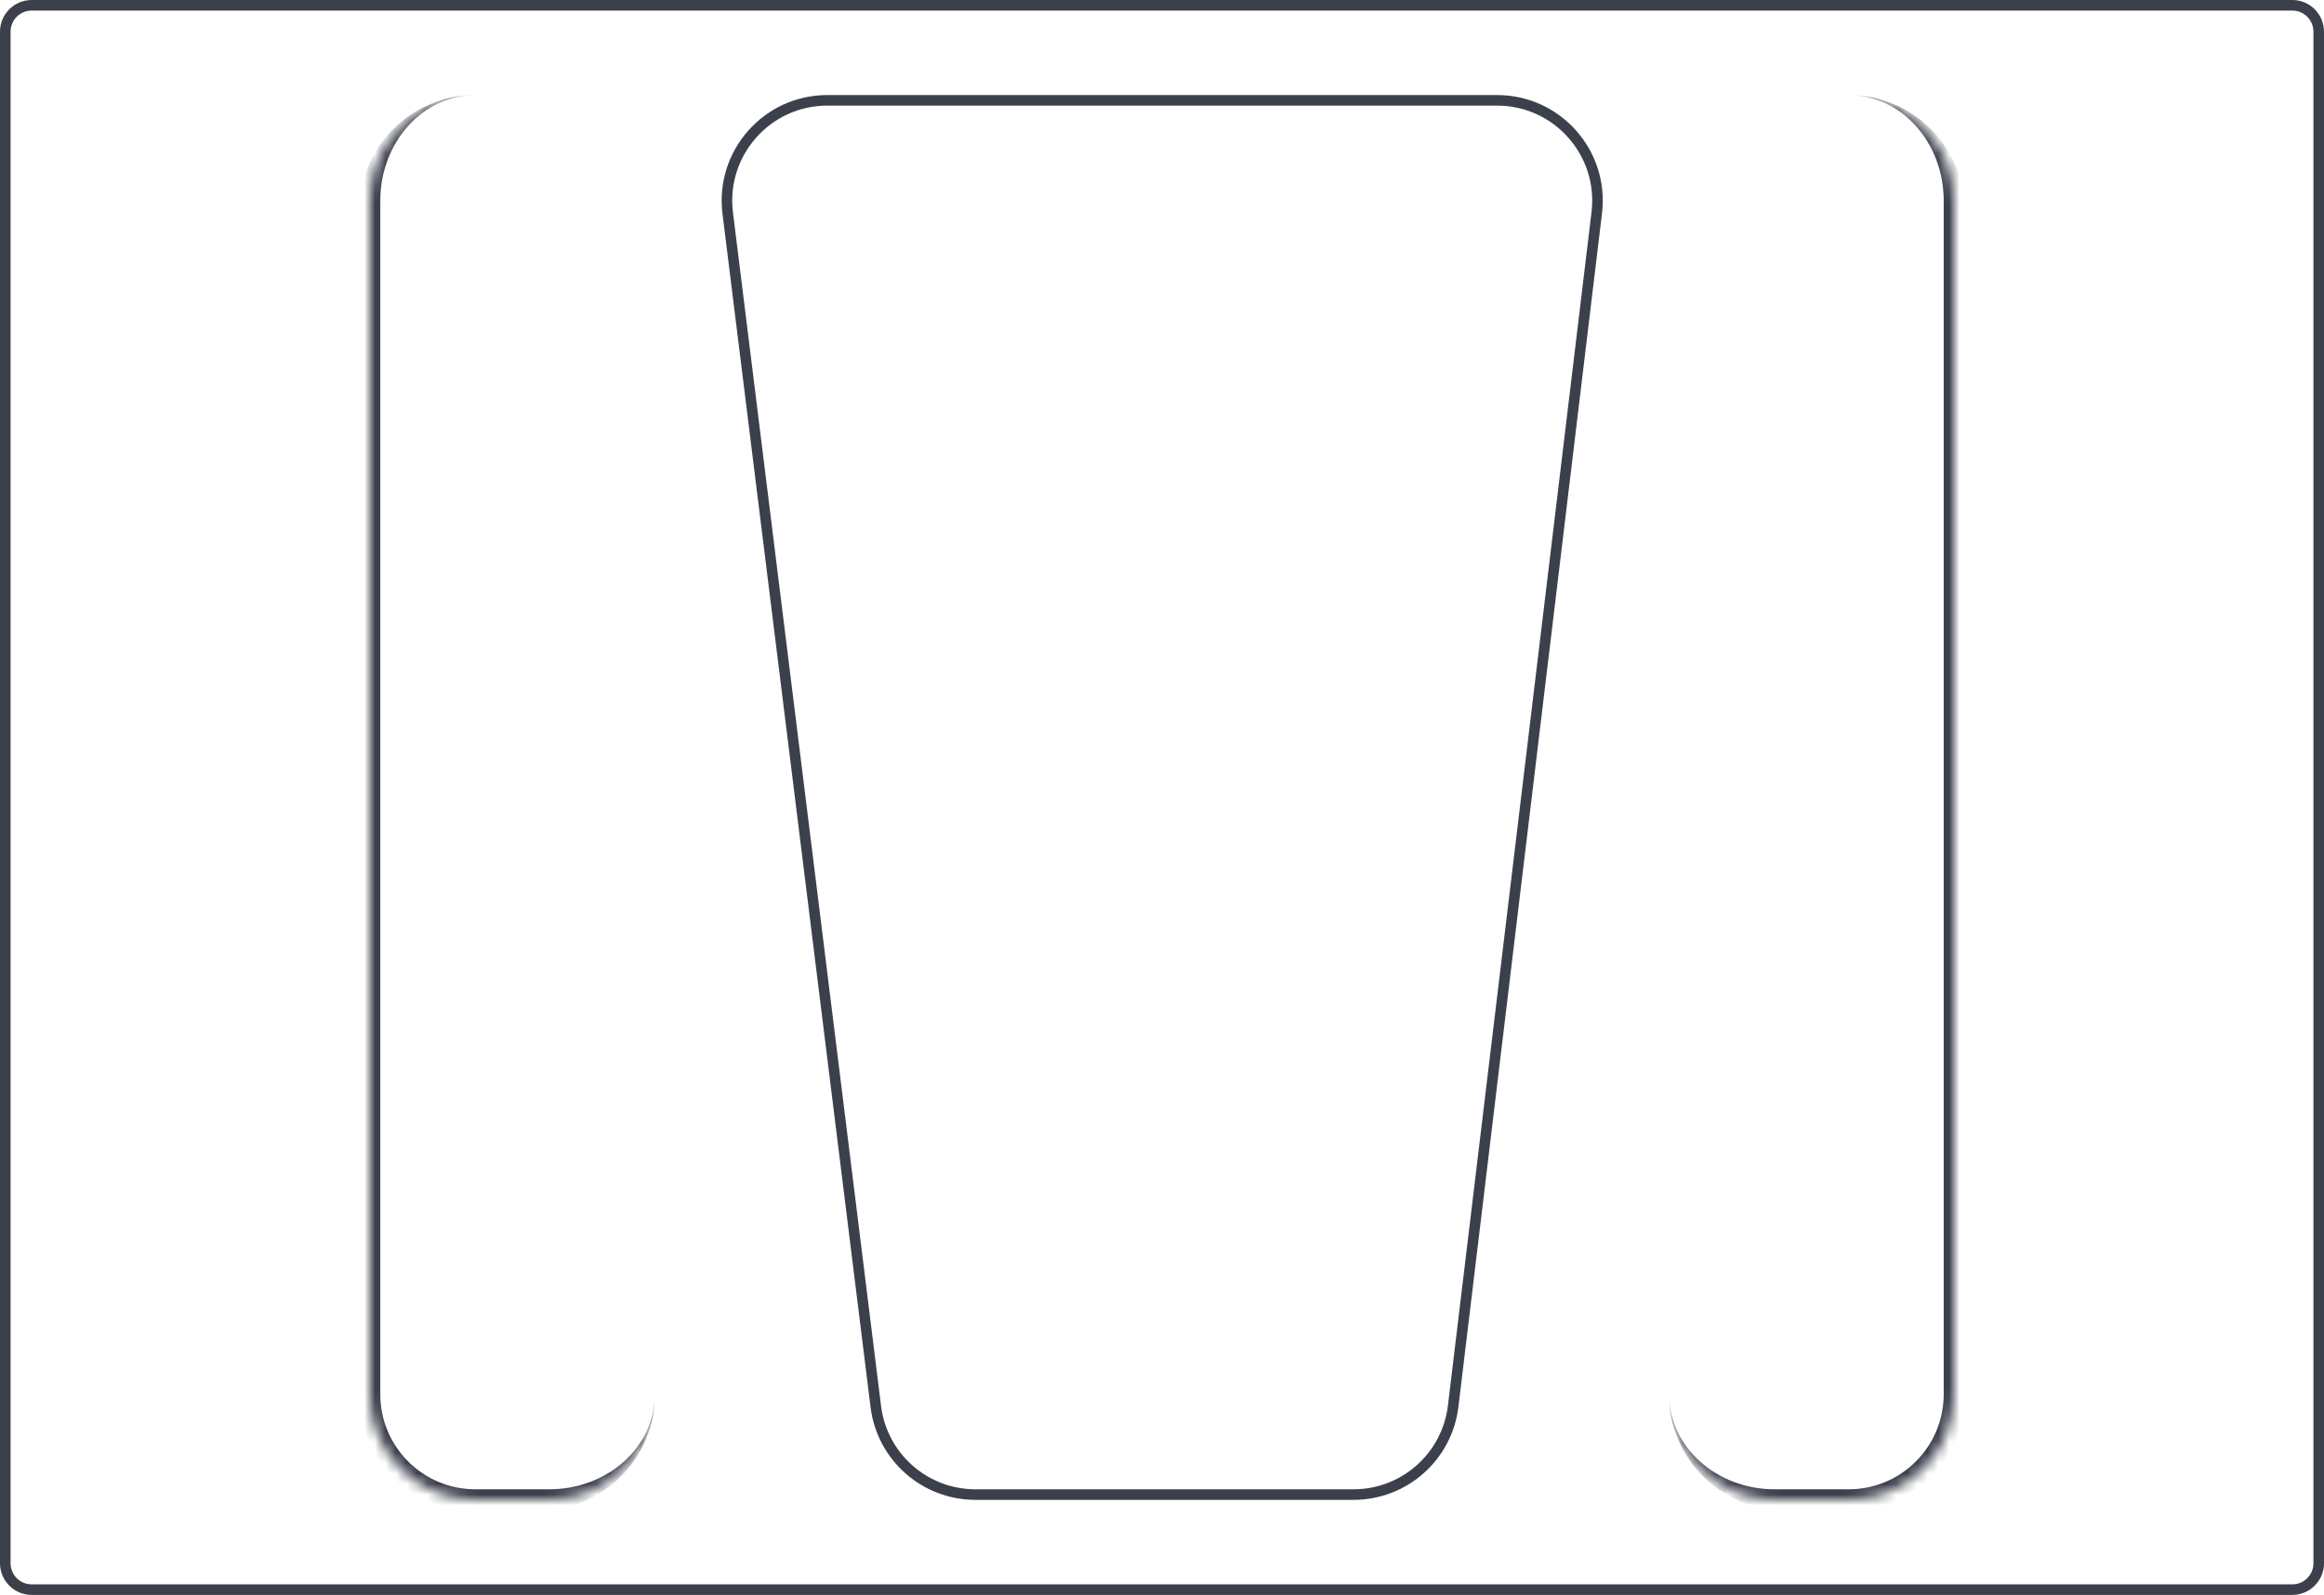 <svg width="220" height="151" viewBox="0 0 220 151" fill="none" xmlns="http://www.w3.org/2000/svg">
<path d="M3 0.5H217C218.381 0.5 219.5 1.619 219.5 3V148C219.5 149.381 218.381 150.5 217 150.5H3C1.619 150.5 0.5 149.381 0.5 148V113.25V68.5V51.5V3C0.5 1.619 1.619 0.5 3 0.5Z" stroke="#3C404C"/>
<path d="M78.317 9.5H141.725C147.421 9.5 151.837 14.479 151.157 20.135L137.563 133.135C136.989 137.908 132.939 141.5 128.131 141.5H92.336C87.542 141.5 83.499 137.928 82.908 133.17L68.889 20.17C68.186 14.502 72.607 9.5 78.317 9.5Z" stroke="#3C404C"/>
<mask id="path-3-inside-1_450_97" fill="white">
<path d="M35 19C35 13.477 39.477 9 45 9H52C57.523 9 62 13.477 62 19V132C62 137.523 57.523 142 52 142H45C39.477 142 35 137.523 35 132V19Z"/>
</mask>
<path d="M35 9H62H35ZM62 132C62 138.075 57.075 143 51 143H45C38.925 143 34 138.075 34 132H36C36 136.971 40.029 141 45 141H52C57.523 141 62 136.971 62 132ZM45 143C38.925 143 34 138.075 34 132V20C34 13.925 38.925 9 45 9C40.029 9 36 13.477 36 19V132C36 136.971 40.029 141 45 141V143ZM62 9V142V9Z" fill="#3C404C" mask="url(#path-3-inside-1_450_97)"/>
<mask id="path-5-inside-2_450_97" fill="white">
<path d="M185 19C185 13.477 180.523 9 175 9H168C162.477 9 158 13.477 158 19V132C158 137.523 162.477 142 168 142H175C180.523 142 185 137.523 185 132V19Z"/>
</mask>
<path d="M185 9H158H185ZM158 132C158 138.075 162.925 143 169 143H175C181.075 143 186 138.075 186 132H184C184 136.971 179.971 141 175 141H168C162.477 141 158 136.971 158 132ZM175 143C181.075 143 186 138.075 186 132V20C186 13.925 181.075 9 175 9C179.971 9 184 13.477 184 19V132C184 136.971 179.971 141 175 141V143ZM158 9V142V9Z" fill="#3C404C" mask="url(#path-5-inside-2_450_97)"/>
</svg>
